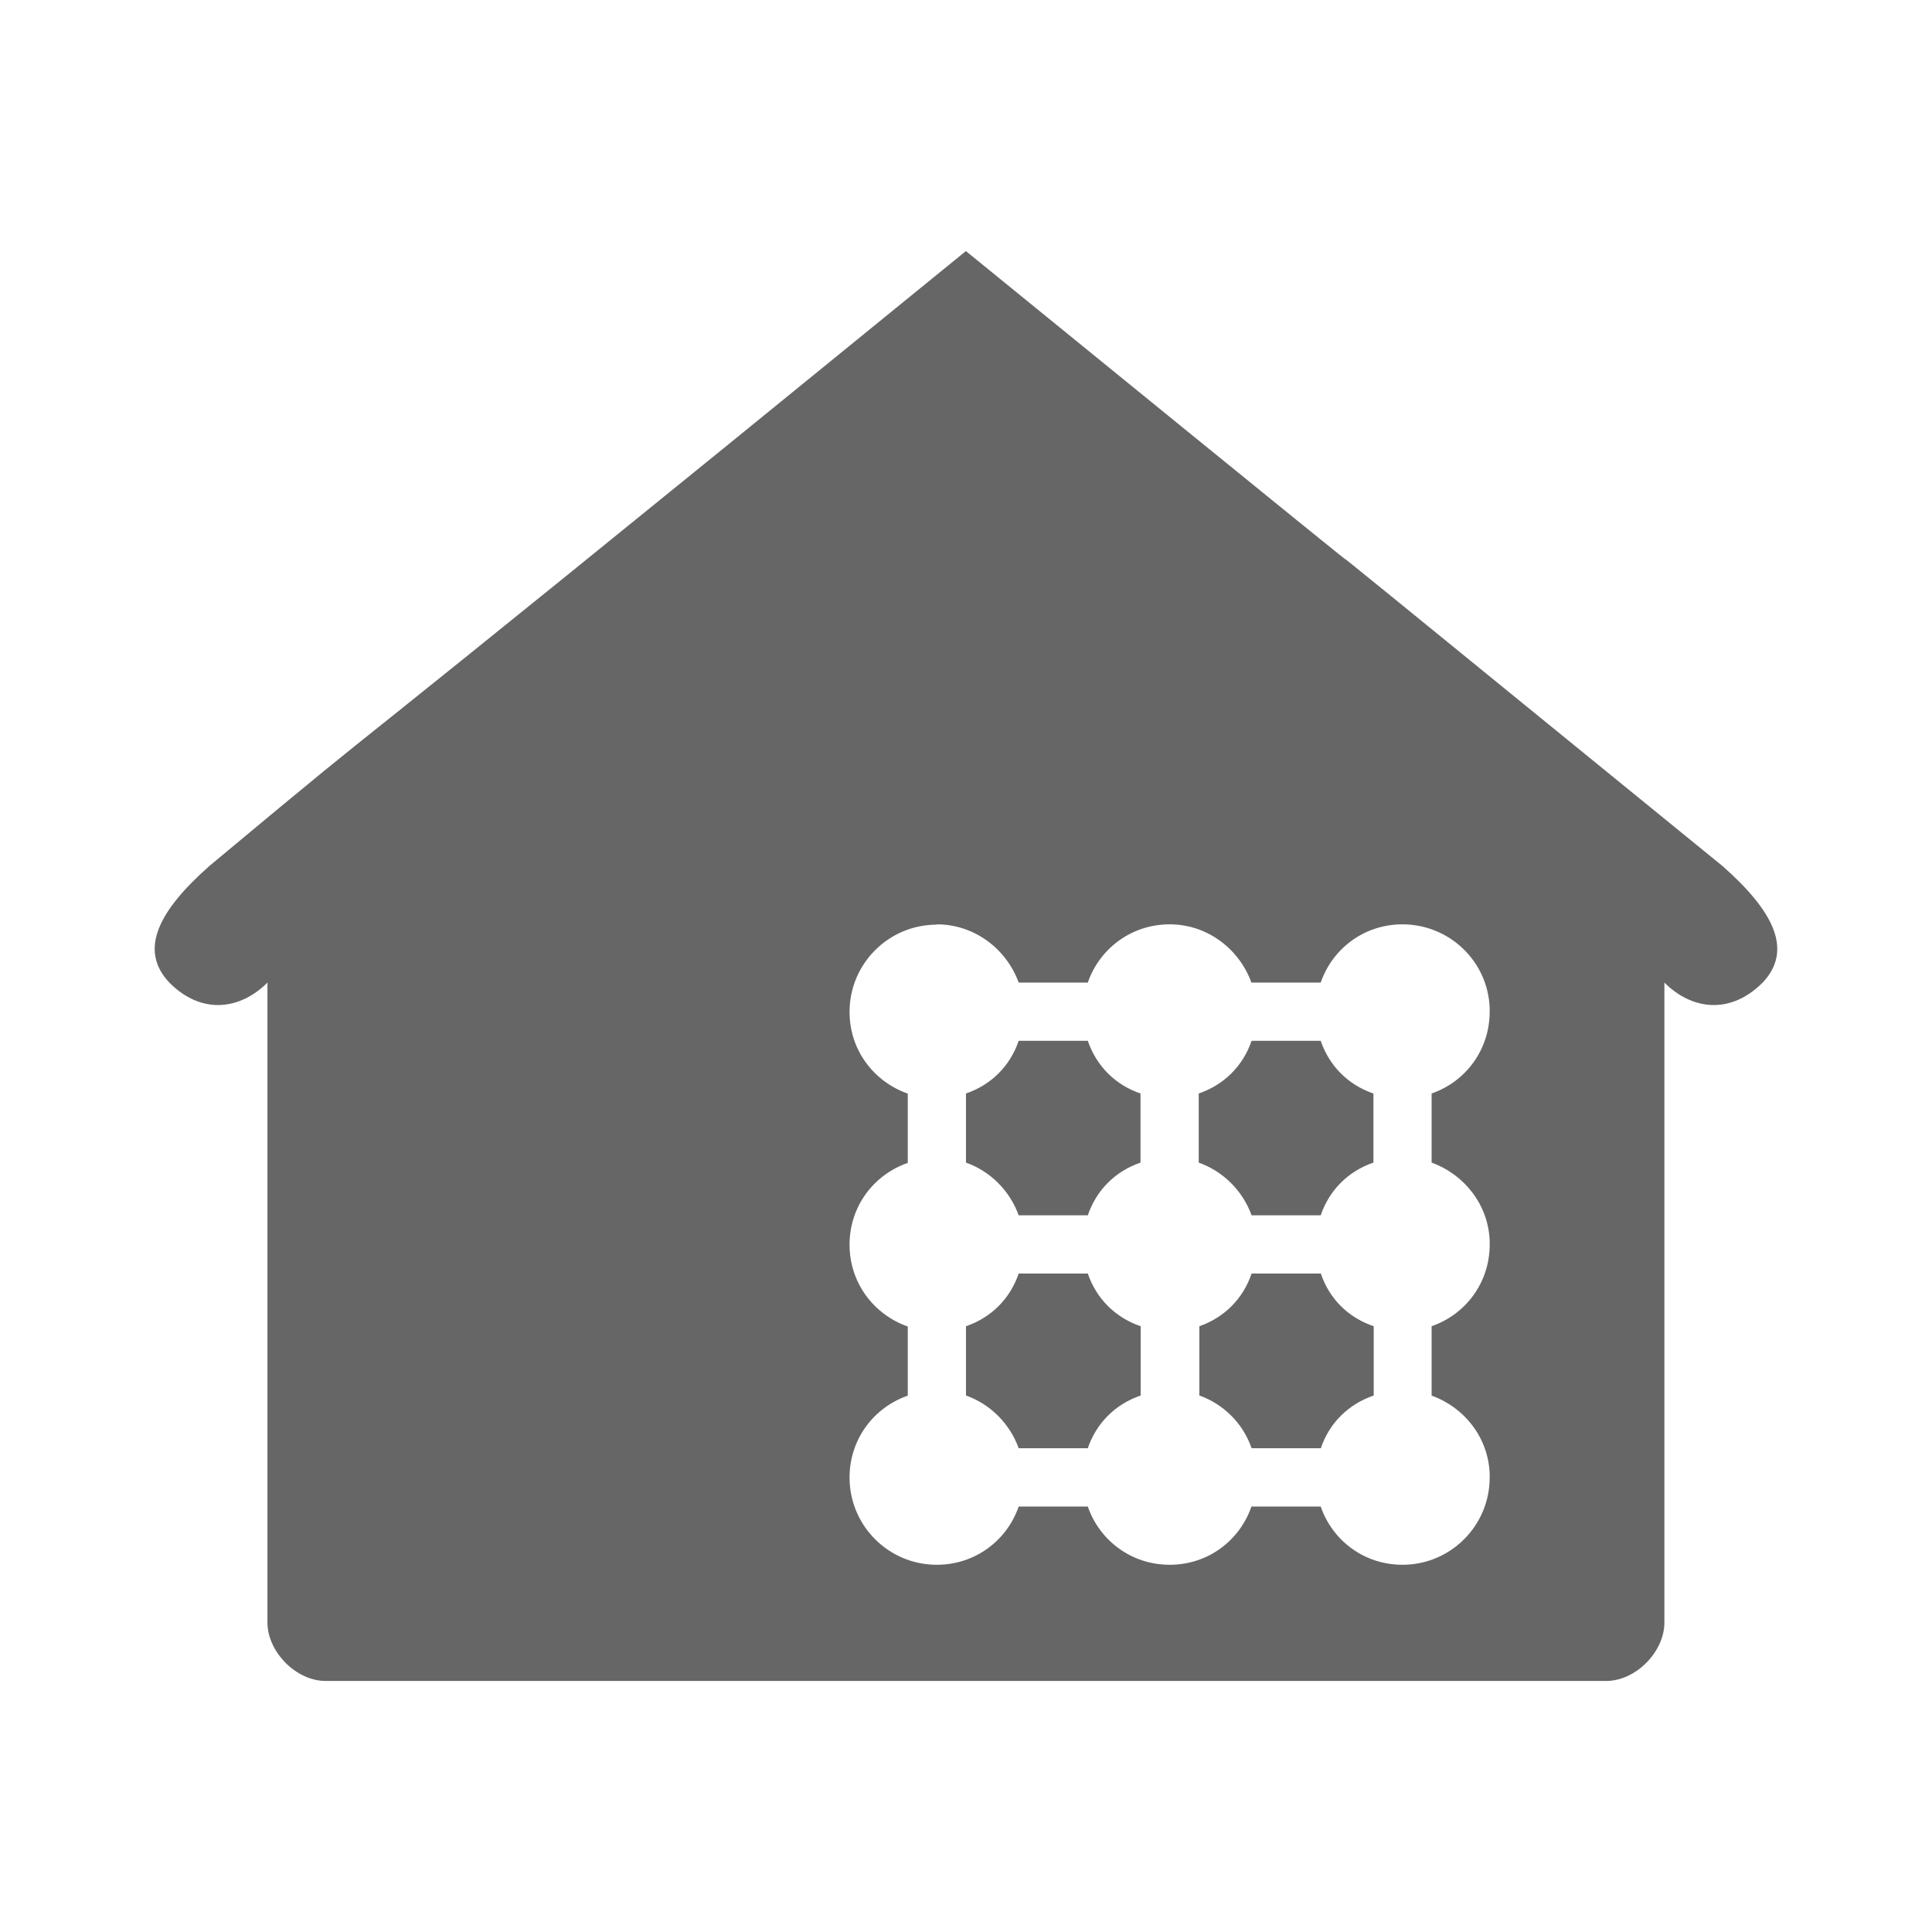 <?xml version="1.0" encoding="UTF-8" standalone="no"?>
<!-- Created with Inkscape (http://www.inkscape.org/) -->

<svg
   xmlns:dc="http://purl.org/dc/elements/1.1/"
   xmlns:cc="http://creativecommons.org/ns#"
   xmlns:rdf="http://www.w3.org/1999/02/22-rdf-syntax-ns#"
   xmlns:svg="http://www.w3.org/2000/svg"
   xmlns="http://www.w3.org/2000/svg"
   xmlns:inkscape="http://www.inkscape.org/namespaces/inkscape"
   version="1.1"
   width="100%"
   height="100%"
   viewBox="0 0 512 512"
   id="svg2">
  <defs
     id="defs4">
    <clipPath
       id="0">
      <path
         d="M 26,0 C 11.603,0 0,11.603 0,26 v 460 c 0,14.397 11.603,26 26,26 h 460 c 14.397,0 26,-11.603 26,-26 V 26 C 512,11.603 500.397,0 486,0 H 26"
         inkscape:connector-curvature="0"
         id="path7" />
    </clipPath>
  </defs>
  <path
     d="M 26,0 C 11.603,0 0,11.603 0,26 v 460 c 0,14.397 11.603,26 26,26 h 460 c 14.397,0 26,-11.603 26,-26 V 26 C 512,11.603 500.397,0 486,0 H 26"
     inkscape:connector-curvature="0"
     id="path9"
     style="fill:none" />
  <g
     id="g53"
     style="line-height:125%;letter-spacing:0;word-spacing:0;font-family:Gentium Book Basic">
  </g>
  <g
     id="g101"
     style="line-height:125%;letter-spacing:0;word-spacing:0;font-family:Gentium Book Basic">
  </g>
  <g
     id="g149"
     style="line-height:125%;letter-spacing:0;word-spacing:0;font-family:Gentium Book Basic">
  </g>
  <g
     id="g197"
     style="line-height:125%;letter-spacing:0;word-spacing:0;font-family:Gentium Book Basic">
  </g>
  <g
     id="g245"
     style="line-height:125%;letter-spacing:0;word-spacing:0;font-family:Gentium Book Basic">
  </g>
  <g
     id="g293"
     style="line-height:125%;letter-spacing:0;word-spacing:0;font-family:Gentium Book Basic">
  </g>
  <g
     id="g341"
     style="line-height:125%;letter-spacing:0;word-spacing:0;font-family:Gentium Book Basic">
  </g>
  <g
     id="g389"
     style="line-height:125%;letter-spacing:0;word-spacing:0;font-family:Gentium Book Basic">
  </g>
  <g
     id="g437"
     style="line-height:125%;letter-spacing:0;word-spacing:0;font-family:Gentium Book Basic">
  </g>
  <g
     id="g485"
     style="line-height:125%;letter-spacing:0;word-spacing:0;font-family:Gentium Book Basic">
  </g>
  <g
     id="g533"
     style="line-height:125%;letter-spacing:0;word-spacing:0;font-family:Gentium Book Basic">
  </g>
  <g
     id="g581"
     style="line-height:125%;letter-spacing:0;word-spacing:0;font-family:Gentium Book Basic">
  </g>
  <g
     id="g629"
     style="line-height:125%;letter-spacing:0;word-spacing:0;font-family:Gentium Book Basic">
  </g>
  <g
     id="g677"
     style="line-height:125%;letter-spacing:0;word-spacing:0;font-family:Gentium Book Basic">
  </g>
  <g
     id="g725"
     style="font-size:208.33px;line-height:125%;letter-spacing:0;word-spacing:0;font-family:Gentium Book Basic">
  </g>
  <g
     id="g857"
     style="line-height:125%;letter-spacing:0;word-spacing:0;font-family:Gentium Book Basic">
  </g>
  <g
     id="g905"
     style="line-height:125%;letter-spacing:0;word-spacing:0;font-family:Gentium Book Basic">
  </g>
  <g
     id="g953"
     style="font-size:208.33px;line-height:125%;letter-spacing:0;word-spacing:0;font-family:Gentium Book Basic">
  </g>
  <g
     clip-path="url(#0)"
     id="g1089"
     style="opacity:0.0;color:#000000;fill-rule:evenodd">
    <path
       d="m 55.45,229.53 c -13.497,11.923 -18.709,22.24 -10.58,30.861 l 353.55,353.55 c -8.129,-8.623 -2.917,-18.937 10.58,-30.861 z"
       inkscape:connector-curvature="0"
       id="path1091" />
    <path
       d="m 44.872,260.39 c 0.023,0.023 0.045,0.046 0.068,0.068 l 353.55,353.55 c -0.023,-0.023 -0.045,-0.045 -0.068,-0.068 z"
       inkscape:connector-curvature="0"
       id="path1093" />
    <path
       d="m 44.94,260.46 c 8.547,8.547 18.727,7.147 25.942,-0.068 l 353.55,353.55 c -7.215,7.215 -17.395,8.615 -25.942,0.068 z"
       inkscape:connector-curvature="0"
       id="path1095" />
    <path
       d="m 70.882,260.39 v 169.65 l 353.55,353.55 V 613.94 z"
       inkscape:connector-curvature="0"
       id="path1097" />
    <path
       d="m 70.882,430.04 c 0,3.84 1.912,7.744 4.833,10.664 l 353.55,353.55 c -2.921,-2.921 -4.833,-6.825 -4.833,-10.664 z"
       inkscape:connector-curvature="0"
       id="path1099" />
    <path
       d="m 75.71,440.7 c 2.852,2.852 6.665,4.766 10.597,4.766 l 353.55,353.55 c -3.932,0 -7.745,-1.914 -10.597,-4.766 z"
       inkscape:connector-curvature="0"
       id="path1101" />
    <path
       d="M 86.31,445.47 H 425.65 L 779.2,799.02 H 439.86 z"
       inkscape:connector-curvature="0"
       id="path1103" />
    <path
       d="m 425.65,445.47 c 7.959,0 15.43,-7.841 15.43,-15.43 l 353.55,353.55 c 0,7.589 -7.471,15.43 -15.43,15.43 z"
       inkscape:connector-curvature="0"
       id="path1105" />
    <path
       d="M 441.08,430.04 V 260.39 l 353.55,353.55 v 169.65 z"
       inkscape:connector-curvature="0"
       id="path1107" />
    <path
       d="m 441.08,260.39 c 7.234,7.234 17.429,8.623 26.05,0 l 353.55,353.55 c -8.623,8.623 -18.817,7.234 -26.05,0 z"
       inkscape:connector-curvature="0"
       id="path1109" />
    <path
       d="m 467.14,260.39 c 7.2,-7.637 3.913,-16.602 -6.321,-26.836 l 353.55,353.55 c 10.234,10.234 13.521,19.2 6.321,26.836 z"
       inkscape:connector-curvature="0"
       id="path1111" />
    <path
       d="m 460.81,233.55 c -1.32,-1.32 -2.756,-2.662 -4.301,-4.02 l 353.55,353.55 c 1.544,1.363 2.98,2.704 4.301,4.02 z"
       inkscape:connector-curvature="0"
       id="path1113" />
    <path
       d="M 456.51,229.53 C 256.71,66.69 456.446,229.733 255.97,66.54 l 353.55,353.55 c 200.47,163.2 0.74,0.153 200.54,162.99 z"
       inkscape:connector-curvature="0"
       id="path1115" />
    <path
       d="M 255.98,66.53 C 57.64,228.18 119.04,176.54 55.45,229.52 L 409,583.07 c 63.59,-52.986 2.184,-1.342 200.53,-162.99 z"
       inkscape:connector-curvature="0"
       id="path1117" />
    <path
       d="m 248.27,244.96 c 6.313,0 12.01,2.599 16.17,6.76 l 353.55,353.55 c -4.161,-4.161 -9.859,-6.76 -16.17,-6.76 z"
       inkscape:connector-curvature="0"
       id="path1119" />
    <path
       d="m 264.44,251.72 c 2.427,2.427 4.331,5.386 5.53,8.67 l 353.55,353.55 c -1.199,-3.284 -3.103,-6.243 -5.53,-8.67 z"
       inkscape:connector-curvature="0"
       id="path1121" />
    <path
       d="m 269.97,260.39 h 18.316 l 353.55,353.55 H 623.52 z"
       inkscape:connector-curvature="0"
       id="path1123" />
    <path
       d="m 288.29,260.39 c 3.131,-9.04 11.584,-15.43 21.703,-15.43 l 353.55,353.55 c -10.119,0 -18.572,6.391 -21.703,15.43 z"
       inkscape:connector-curvature="0"
       id="path1125" />
    <path
       d="m 309.99,244.96 c 6.301,0 11.972,2.589 16.12,6.735 l 353.55,353.55 c -4.147,-4.147 -9.818,-6.735 -16.12,-6.735 z"
       inkscape:connector-curvature="0"
       id="path1127" />
    <path
       d="m 326.11,251.69 c 2.432,2.432 4.339,5.399 5.542,8.695 l 353.55,353.55 c -1.203,-3.296 -3.111,-6.263 -5.542,-8.695 z"
       inkscape:connector-curvature="0"
       id="path1129" />
    <path
       d="m 331.65,260.39 h 18.357 l 353.55,353.55 H 685.2 z"
       inkscape:connector-curvature="0"
       id="path1131" />
    <path
       d="m 350.01,260.39 c 3.131,-9.04 11.542,-15.43 21.661,-15.43 l 353.55,353.55 c -10.119,0 -18.53,6.391 -21.661,15.43 z"
       inkscape:connector-curvature="0"
       id="path1133" />
    <path
       d="m 371.67,244.96 c 6.393,0 12.206,2.583 16.406,6.784 l 353.55,353.55 c -4.201,-4.201 -10.01,-6.784 -16.406,-6.784 z"
       inkscape:connector-curvature="0"
       id="path1135" />
    <path
       d="m 388.07,251.74 c 3.959,3.959 6.486,9.354 6.718,15.379 l 353.55,353.55 c -0.232,-6.02 -2.759,-11.42 -6.718,-15.379 z"
       inkscape:connector-curvature="0"
       id="path1137" />
    <path
       d="m 394.79,267.12 v 0.962 l 353.55,353.55 v -0.962 z"
       inkscape:connector-curvature="0"
       id="path1139" />
    <path
       d="m 394.79,268.08 c 0,10.119 -6.349,18.572 -15.388,21.703 l 353.55,353.55 c 9.04,-3.131 15.388,-11.584 15.388,-21.703 z"
       inkscape:connector-curvature="0"
       id="path1141" />
    <path
       d="m 379.4,289.78 v 18.316 l 353.55,353.55 V 643.33 z"
       inkscape:connector-curvature="0"
       id="path1143" />
    <path
       d="m 379.4,308.1 c 3.298,1.198 6.272,3.103 8.708,5.538 l 353.55,353.55 c -2.436,-2.436 -5.41,-4.341 -8.708,-5.538 z"
       inkscape:connector-curvature="0"
       id="path1145" />
    <path
       d="m 388.11,313.64 c 3.933,3.933 6.462,9.249 6.681,15.203 l 353.55,353.55 c -0.219,-5.954 -2.748,-11.27 -6.681,-15.203 z"
       inkscape:connector-curvature="0"
       id="path1147" />
    <path
       d="m 394.79,328.84 v 1 l 353.55,353.55 v -1 z"
       inkscape:connector-curvature="0"
       id="path1149" />
    <path
       d="m 394.79,329.84 c 0,10.06 -6.349,18.488 -15.388,21.619 l 353.55,353.55 c 9.04,-3.131 15.388,-11.562 15.388,-21.619 z"
       inkscape:connector-curvature="0"
       id="path1151" />
    <path
       d="m 379.4,351.46 v 18.399 l 353.55,353.55 V 705.01 z"
       inkscape:connector-curvature="0"
       id="path1153" />
    <path
       d="m 379.4,369.86 c 3.306,1.177 6.287,3.074 8.726,5.514 l 353.55,353.55 c -2.439,-2.439 -5.42,-4.337 -8.726,-5.514 z"
       inkscape:connector-curvature="0"
       id="path1155" />
    <path
       d="m 388.13,375.38 c 3.922,3.922 6.443,9.245 6.662,15.227 l 353.55,353.55 c -0.219,-5.982 -2.74,-11.305 -6.662,-15.227 z"
       inkscape:connector-curvature="0"
       id="path1157" />
    <path
       d="m 394.79,390.6 v 0.962 l 353.55,353.55 v -0.962 z"
       inkscape:connector-curvature="0"
       id="path1159" />
    <path
       d="m 394.79,391.57 c 0,12.772 -10.353,23.12 -23.12,23.12 l 353.55,353.55 c 12.772,0 23.12,-10.353 23.12,-23.12 z"
       inkscape:connector-curvature="0"
       id="path1161" />
    <path
       d="m 371.67,414.69 c -6.363,0 -12.05,-2.528 -16.18,-6.652 l 353.55,353.55 c 4.124,4.124 9.812,6.652 16.18,6.652 z"
       inkscape:connector-curvature="0"
       id="path1163" />
    <path
       d="m 355.49,408.04 c -2.434,-2.434 -4.323,-5.424 -5.485,-8.778 l 353.55,353.55 c 1.162,3.355 3.051,6.345 5.485,8.778 z"
       inkscape:connector-curvature="0"
       id="path1165" />
    <path
       d="m 350.01,399.26 h -18.357 l 353.55,353.55 h 18.357 z"
       inkscape:connector-curvature="0"
       id="path1167" />
    <path
       d="m 331.65,399.26 c -3.131,9.04 -11.542,15.43 -21.661,15.43 l 353.55,353.55 c 10.119,0 18.53,-6.391 21.661,-15.43 z"
       inkscape:connector-curvature="0"
       id="path1169" />
    <path
       d="m 309.99,414.69 c -6.376,0 -12.09,-2.537 -16.229,-6.676 l 353.55,353.55 c 4.138,4.138 9.853,6.676 16.229,6.676 z"
       inkscape:connector-curvature="0"
       id="path1171" />
    <path
       d="m 293.76,408.01 c -2.43,-2.43 -4.316,-5.411 -5.474,-8.754 l 353.55,353.55 c 1.158,3.344 3.045,6.325 5.474,8.754 z"
       inkscape:connector-curvature="0"
       id="path1173" />
    <path
       d="m 288.29,399.26 h -18.316 l 353.55,353.55 h 18.316 z"
       inkscape:connector-curvature="0"
       id="path1175" />
    <path
       d="m 269.97,399.26 c -3.131,9.04 -11.584,15.43 -21.703,15.43 l 353.55,353.55 c 10.119,0 18.572,-6.391 21.703,-15.43 z"
       inkscape:connector-curvature="0"
       id="path1177" />
    <path
       d="m 248.27,414.69 c -6.386,0 -12.167,-2.588 -16.352,-6.773 l 353.55,353.55 c 4.185,4.185 9.966,6.773 16.352,6.773 z"
       inkscape:connector-curvature="0"
       id="path1179" />
    <path
       d="m 231.92,407.92 c -4.185,-4.185 -6.773,-9.966 -6.773,-16.352 l 353.55,353.55 c 0,6.386 2.588,12.167 6.773,16.352 z"
       inkscape:connector-curvature="0"
       id="path1181" />
    <path
       d="m 225.14,391.57 c 0,-10.119 6.391,-18.572 15.43,-21.703 l 353.55,353.55 c -9.04,3.131 -15.43,11.584 -15.43,21.703 z"
       inkscape:connector-curvature="0"
       id="path1183" />
    <path
       d="m 240.57,369.86 v -18.316 l 353.55,353.55 v 18.316 z"
       inkscape:connector-curvature="0"
       id="path1185" />
    <path
       d="m 240.57,351.55 c -3.346,-1.182 -6.329,-3.076 -8.76,-5.507 l 353.55,353.55 c 2.43,2.43 5.414,4.325 8.76,5.507 z"
       inkscape:connector-curvature="0"
       id="path1187" />
    <path
       d="m 231.81,346.04 c -4.135,-4.135 -6.671,-9.823 -6.671,-16.196 l 353.55,353.55 c 0,6.373 2.535,12.06 6.671,16.196 z"
       inkscape:connector-curvature="0"
       id="path1189" />
    <path
       d="m 225.14,329.84 c 0,-10.119 6.391,-18.53 15.43,-21.661 l 353.55,353.55 c -9.04,3.131 -15.43,11.542 -15.43,21.661 z"
       inkscape:connector-curvature="0"
       id="path1191" />
    <path
       d="m 240.57,308.18 v -18.357 l 353.55,353.55 v 18.357 z"
       inkscape:connector-curvature="0"
       id="path1193" />
    <path
       d="m 240.57,289.83 c -3.357,-1.186 -6.349,-3.083 -8.784,-5.518 l 353.55,353.55 c 2.435,2.435 5.427,4.332 8.784,5.518 z"
       inkscape:connector-curvature="0"
       id="path1195" />
    <path
       d="m 231.79,284.31 c -4.121,-4.121 -6.646,-9.782 -6.646,-16.14 l 353.55,353.55 c 0,6.361 2.525,12.02 6.646,16.14 z"
       inkscape:connector-curvature="0"
       id="path1197" />
    <path
       d="m 225.14,268.17 c 0,-12.772 10.353,-23.12 23.12,-23.12 L 601.81,598.6 c -12.772,0 -23.12,10.353 -23.12,23.12 z"
       inkscape:connector-curvature="0"
       id="path1199" />
    <path
       d="m 269.97,275.82 c -2.283,6.694 -7.288,11.684 -13.967,13.967 l 353.55,353.55 c 6.679,-2.283 11.684,-7.272 13.967,-13.967 z"
       inkscape:connector-curvature="0"
       id="path1201" />
    <path
       d="m 256,289.78 v 18.316 l 353.55,353.55 V 643.33 z"
       inkscape:connector-curvature="0"
       id="path1203" />
    <path
       d="m 256,308.1 c 3.229,1.143 6.139,3.01 8.534,5.411 l 353.55,353.55 c -2.395,-2.399 -5.305,-4.268 -8.534,-5.411 z"
       inkscape:connector-curvature="0"
       id="path1205" />
    <path
       d="m 264.54,313.51 c 2.387,2.39 4.262,5.307 5.432,8.556 l 353.55,353.55 c -1.17,-3.249 -3.046,-6.165 -5.432,-8.556 z"
       inkscape:connector-curvature="0"
       id="path1207" />
    <path
       d="m 269.97,322.07 h 18.316 l 353.55,353.55 H 623.52 z"
       inkscape:connector-curvature="0"
       id="path1209" />
    <path
       d="m 288.29,322.07 c 2.283,-6.694 7.288,-11.684 13.967,-13.967 l 353.55,353.55 c -6.679,2.283 -11.684,7.272 -13.967,13.967 z"
       inkscape:connector-curvature="0"
       id="path1211" />
    <path
       d="M 302.25,308.1 V 289.784 L 655.8,643.334 V 661.65 z"
       inkscape:connector-curvature="0"
       id="path1213" />
    <path
       d="m 302.25,289.78 c -3.344,-1.14 -6.263,-2.96 -8.631,-5.329 l 353.55,353.55 c 2.368,2.368 5.287,4.188 8.631,5.329 z"
       inkscape:connector-curvature="0"
       id="path1215" />
    <path
       d="m 293.62,284.46 c -2.373,-2.373 -4.193,-5.296 -5.335,-8.638 l 353.55,353.55 c 1.142,3.342 2.963,6.266 5.335,8.638 z"
       inkscape:connector-curvature="0"
       id="path1217" />
    <path
       d="m 331.69,275.82 c -2.283,6.694 -7.33,11.684 -14.01,13.967 l 353.55,353.55 c 6.679,-2.283 11.726,-7.272 14.01,-13.967 z"
       inkscape:connector-curvature="0"
       id="path1219" />
    <path
       d="m 317.68,289.78 v 18.316 l 353.55,353.55 V 643.33 z"
       inkscape:connector-curvature="0"
       id="path1221" />
    <path
       d="m 317.68,308.1 c 3.24,1.147 6.169,3.02 8.579,5.435 l 353.55,353.55 c -2.41,-2.41 -5.339,-4.287 -8.579,-5.435 z"
       inkscape:connector-curvature="0"
       id="path1223" />
    <path
       d="m 326.26,313.53 c 2.386,2.386 4.263,5.294 5.429,8.532 l 353.55,353.55 c -1.166,-3.238 -3.044,-6.146 -5.429,-8.532 z"
       inkscape:connector-curvature="0"
       id="path1225" />
    <path
       d="m 331.69,322.07 h 18.316 l 353.55,353.55 H 685.24 z"
       inkscape:connector-curvature="0"
       id="path1227" />
    <path
       d="m 350.01,322.07 c 2.283,-6.694 7.288,-11.684 13.967,-13.967 l 353.55,353.55 c -6.679,2.283 -11.684,7.272 -13.967,13.967 z"
       inkscape:connector-curvature="0"
       id="path1229" />
    <path
       d="m 363.97,308.1 v -18.316 l 353.55,353.55 v 18.316 z"
       inkscape:connector-curvature="0"
       id="path1231" />
    <path
       d="m 363.97,289.78 c -3.344,-1.14 -6.263,-2.96 -8.631,-5.329 l 353.55,353.55 c 2.368,2.368 5.287,4.188 8.631,5.329 z"
       inkscape:connector-curvature="0"
       id="path1233" />
    <path
       d="m 355.34,284.46 c -2.373,-2.373 -4.193,-5.296 -5.335,-8.638 l 353.55,353.55 c 1.142,3.342 2.963,6.266 5.335,8.638 z"
       inkscape:connector-curvature="0"
       id="path1235" />
    <path
       d="m 269.97,337.5 c -2.283,6.694 -7.288,11.684 -13.967,13.967 l 353.55,353.55 c 6.679,-2.283 11.684,-7.272 13.967,-13.967 z"
       inkscape:connector-curvature="0"
       id="path1237" />
    <path
       d="m 256,351.46 v 18.357 l 353.55,353.55 V 705.01 z"
       inkscape:connector-curvature="0"
       id="path1239" />
    <path
       d="m 256,369.82 c 3.224,1.141 6.129,3.01 8.522,5.398 l 353.55,353.55 c -2.393,-2.393 -5.298,-4.257 -8.522,-5.398 z"
       inkscape:connector-curvature="0"
       id="path1241" />
    <path
       d="m 264.53,375.22 c 2.393,2.393 4.272,5.314 5.445,8.568 l 353.55,353.55 c -1.172,-3.255 -3.052,-6.176 -5.445,-8.568 z"
       inkscape:connector-curvature="0"
       id="path1243" />
    <path
       d="m 269.97,383.79 h 18.316 l 353.55,353.55 H 623.52 z"
       inkscape:connector-curvature="0"
       id="path1245" />
    <path
       d="m 288.29,383.79 c 2.283,-6.694 7.33,-11.684 14.01,-13.967 l 353.55,353.55 c -6.679,2.283 -11.726,7.272 -14.01,13.967 z"
       inkscape:connector-curvature="0"
       id="path1247" />
    <path
       d="m 302.29,369.82 v -18.357 l 353.55,353.55 v 18.357 z"
       inkscape:connector-curvature="0"
       id="path1249" />
    <path
       d="m 302.29,351.46 c -3.36,-1.146 -6.301,-2.978 -8.686,-5.362 l 353.55,353.55 c 2.385,2.385 5.326,4.217 8.686,5.362 z"
       inkscape:connector-curvature="0"
       id="path1251" />
    <path
       d="m 293.61,346.1 c -2.366,-2.366 -4.185,-5.278 -5.322,-8.604 l 353.55,353.55 c 1.137,3.327 2.956,6.238 5.322,8.604 z"
       inkscape:connector-curvature="0"
       id="path1253" />
    <path
       d="m 331.69,337.5 c -2.237,6.694 -7.286,11.684 -13.841,13.967 l 353.55,353.55 c 6.556,-2.283 11.605,-7.272 13.841,-13.967 z"
       inkscape:connector-curvature="0"
       id="path1255" />
    <path
       d="m 317.85,351.46 v 18.357 L 671.4,723.367 V 705.01 z"
       inkscape:connector-curvature="0"
       id="path1257" />
    <path
       d="m 317.85,369.82 c 3.199,1.133 6.085,2.978 8.452,5.344 l 353.55,353.55 c -2.367,-2.367 -5.252,-4.212 -8.452,-5.344 z"
       inkscape:connector-curvature="0"
       id="path1259" />
    <path
       d="m 326.3,375.17 c 2.403,2.403 4.271,5.343 5.39,8.622 l 353.55,353.55 c -1.119,-3.279 -2.987,-6.22 -5.39,-8.622 z"
       inkscape:connector-curvature="0"
       id="path1261" />
    <path
       d="m 331.69,383.79 h 18.357 l 353.55,353.55 H 685.24 z"
       inkscape:connector-curvature="0"
       id="path1263" />
    <path
       d="m 350.05,383.79 c 2.237,-6.694 7.33,-11.684 14.01,-13.967 l 353.55,353.55 c -6.679,2.283 -11.772,7.272 -14.01,13.967 z"
       inkscape:connector-curvature="0"
       id="path1265" />
    <path
       d="m 364.06,369.82 v -18.357 l 353.55,353.55 v 18.357 z"
       inkscape:connector-curvature="0"
       id="path1267" />
    <path
       d="m 364.06,351.46 c -3.391,-1.146 -6.347,-2.977 -8.732,-5.362 l 353.55,353.55 c 2.385,2.385 5.341,4.216 8.732,5.362 z"
       inkscape:connector-curvature="0"
       id="path1269" />
    <path
       d="m 355.33,346.1 c -2.367,-2.367 -4.17,-5.278 -5.276,-8.605 l 353.55,353.55 c 1.106,3.327 2.91,6.238 5.276,8.605 z"
       inkscape:connector-curvature="0"
       id="path1271" />
  </g>
  <path
     d="m 55.45,229.53 c -13.497,11.923 -18.709,22.24 -10.58,30.861 8.561,8.623 18.776,7.234 26.01,0 v 169.65 c 0,7.589 7.471,15.43 15.43,15.43 h 339.34 c 7.959,0 15.43,-7.841 15.43,-15.43 v -169.65 c 7.234,7.234 17.429,8.623 26.05,0 8.129,-8.623 2.891,-18.937 -10.621,-30.861 -199.8,-162.84 -0.064,0.203 -200.54,-162.99 -198.34,161.65 -136.94,110.01 -200.53,162.99 m 192.82,15.43 c 9.995,0 18.448,6.515 21.703,15.43 h 18.316 c 3.131,-9.04 11.584,-15.43 21.703,-15.43 9.995,0 18.406,6.515 21.661,15.43 h 18.357 c 3.131,-9.04 11.542,-15.43 21.661,-15.43 12.417,0 22.646,9.746 23.12,22.16 v 0.962 c 0,10.119 -6.349,18.572 -15.388,21.703 v 18.316 c 8.623,3.131 15.03,11.1 15.388,20.741 v 1 c 0,10.06 -6.349,18.488 -15.388,21.619 v 18.399 c 8.623,3.07 15.03,11.04 15.388,20.741 v 0.962 c 0,12.772 -10.353,23.12 -23.12,23.12 -10.119,0 -18.53,-6.391 -21.661,-15.43 h -18.357 c -3.131,9.04 -11.542,15.43 -21.661,15.43 -10.119,0 -18.572,-6.391 -21.703,-15.43 h -18.316 c -3.131,9.04 -11.584,15.43 -21.703,15.43 -12.772,0 -23.12,-10.353 -23.12,-23.12 0,-10.119 6.391,-18.572 15.43,-21.703 v -18.316 c -9.04,-3.193 -15.43,-11.584 -15.43,-21.703 0,-10.119 6.391,-18.53 15.43,-21.661 v -18.357 c -9.04,-3.193 -15.43,-11.542 -15.43,-21.661 0,-12.772 10.353,-23.12 23.12,-23.12 z m 21.703,30.861 c -2.283,6.694 -7.288,11.684 -13.967,13.967 v 18.316 c 6.448,2.283 11.622,7.457 13.967,13.967 h 18.316 c 2.283,-6.694 7.288,-11.684 13.967,-13.967 v -18.316 c -6.694,-2.283 -11.684,-7.288 -13.967,-13.967 z m 61.721,0 c -2.283,6.694 -7.33,11.684 -14.01,13.967 v 18.316 c 6.448,2.283 11.664,7.457 14.01,13.967 h 18.316 c 2.283,-6.694 7.288,-11.684 13.967,-13.967 v -18.316 c -6.694,-2.283 -11.684,-7.288 -13.967,-13.967 z M 269.962,337.5 c -2.283,6.694 -7.288,11.684 -13.967,13.967 v 18.357 c 6.448,2.283 11.622,7.457 13.967,13.967 h 18.316 c 2.283,-6.694 7.33,-11.684 14.01,-13.967 v -18.357 c -6.694,-2.283 -11.726,-7.288 -14.01,-13.967 z m 61.721,0 c -2.237,6.694 -7.286,11.684 -13.841,13.967 v 18.357 c 6.448,2.283 11.62,7.457 13.841,13.967 h 18.357 c 2.237,-6.694 7.33,-11.684 14.01,-13.967 v -18.357 c -6.756,-2.283 -11.787,-7.288 -14.01,-13.967 z"
     inkscape:connector-curvature="0"
     id="path1273"
     style="color:#000000;fill:#666666;fill-rule:evenodd" />
</svg>
